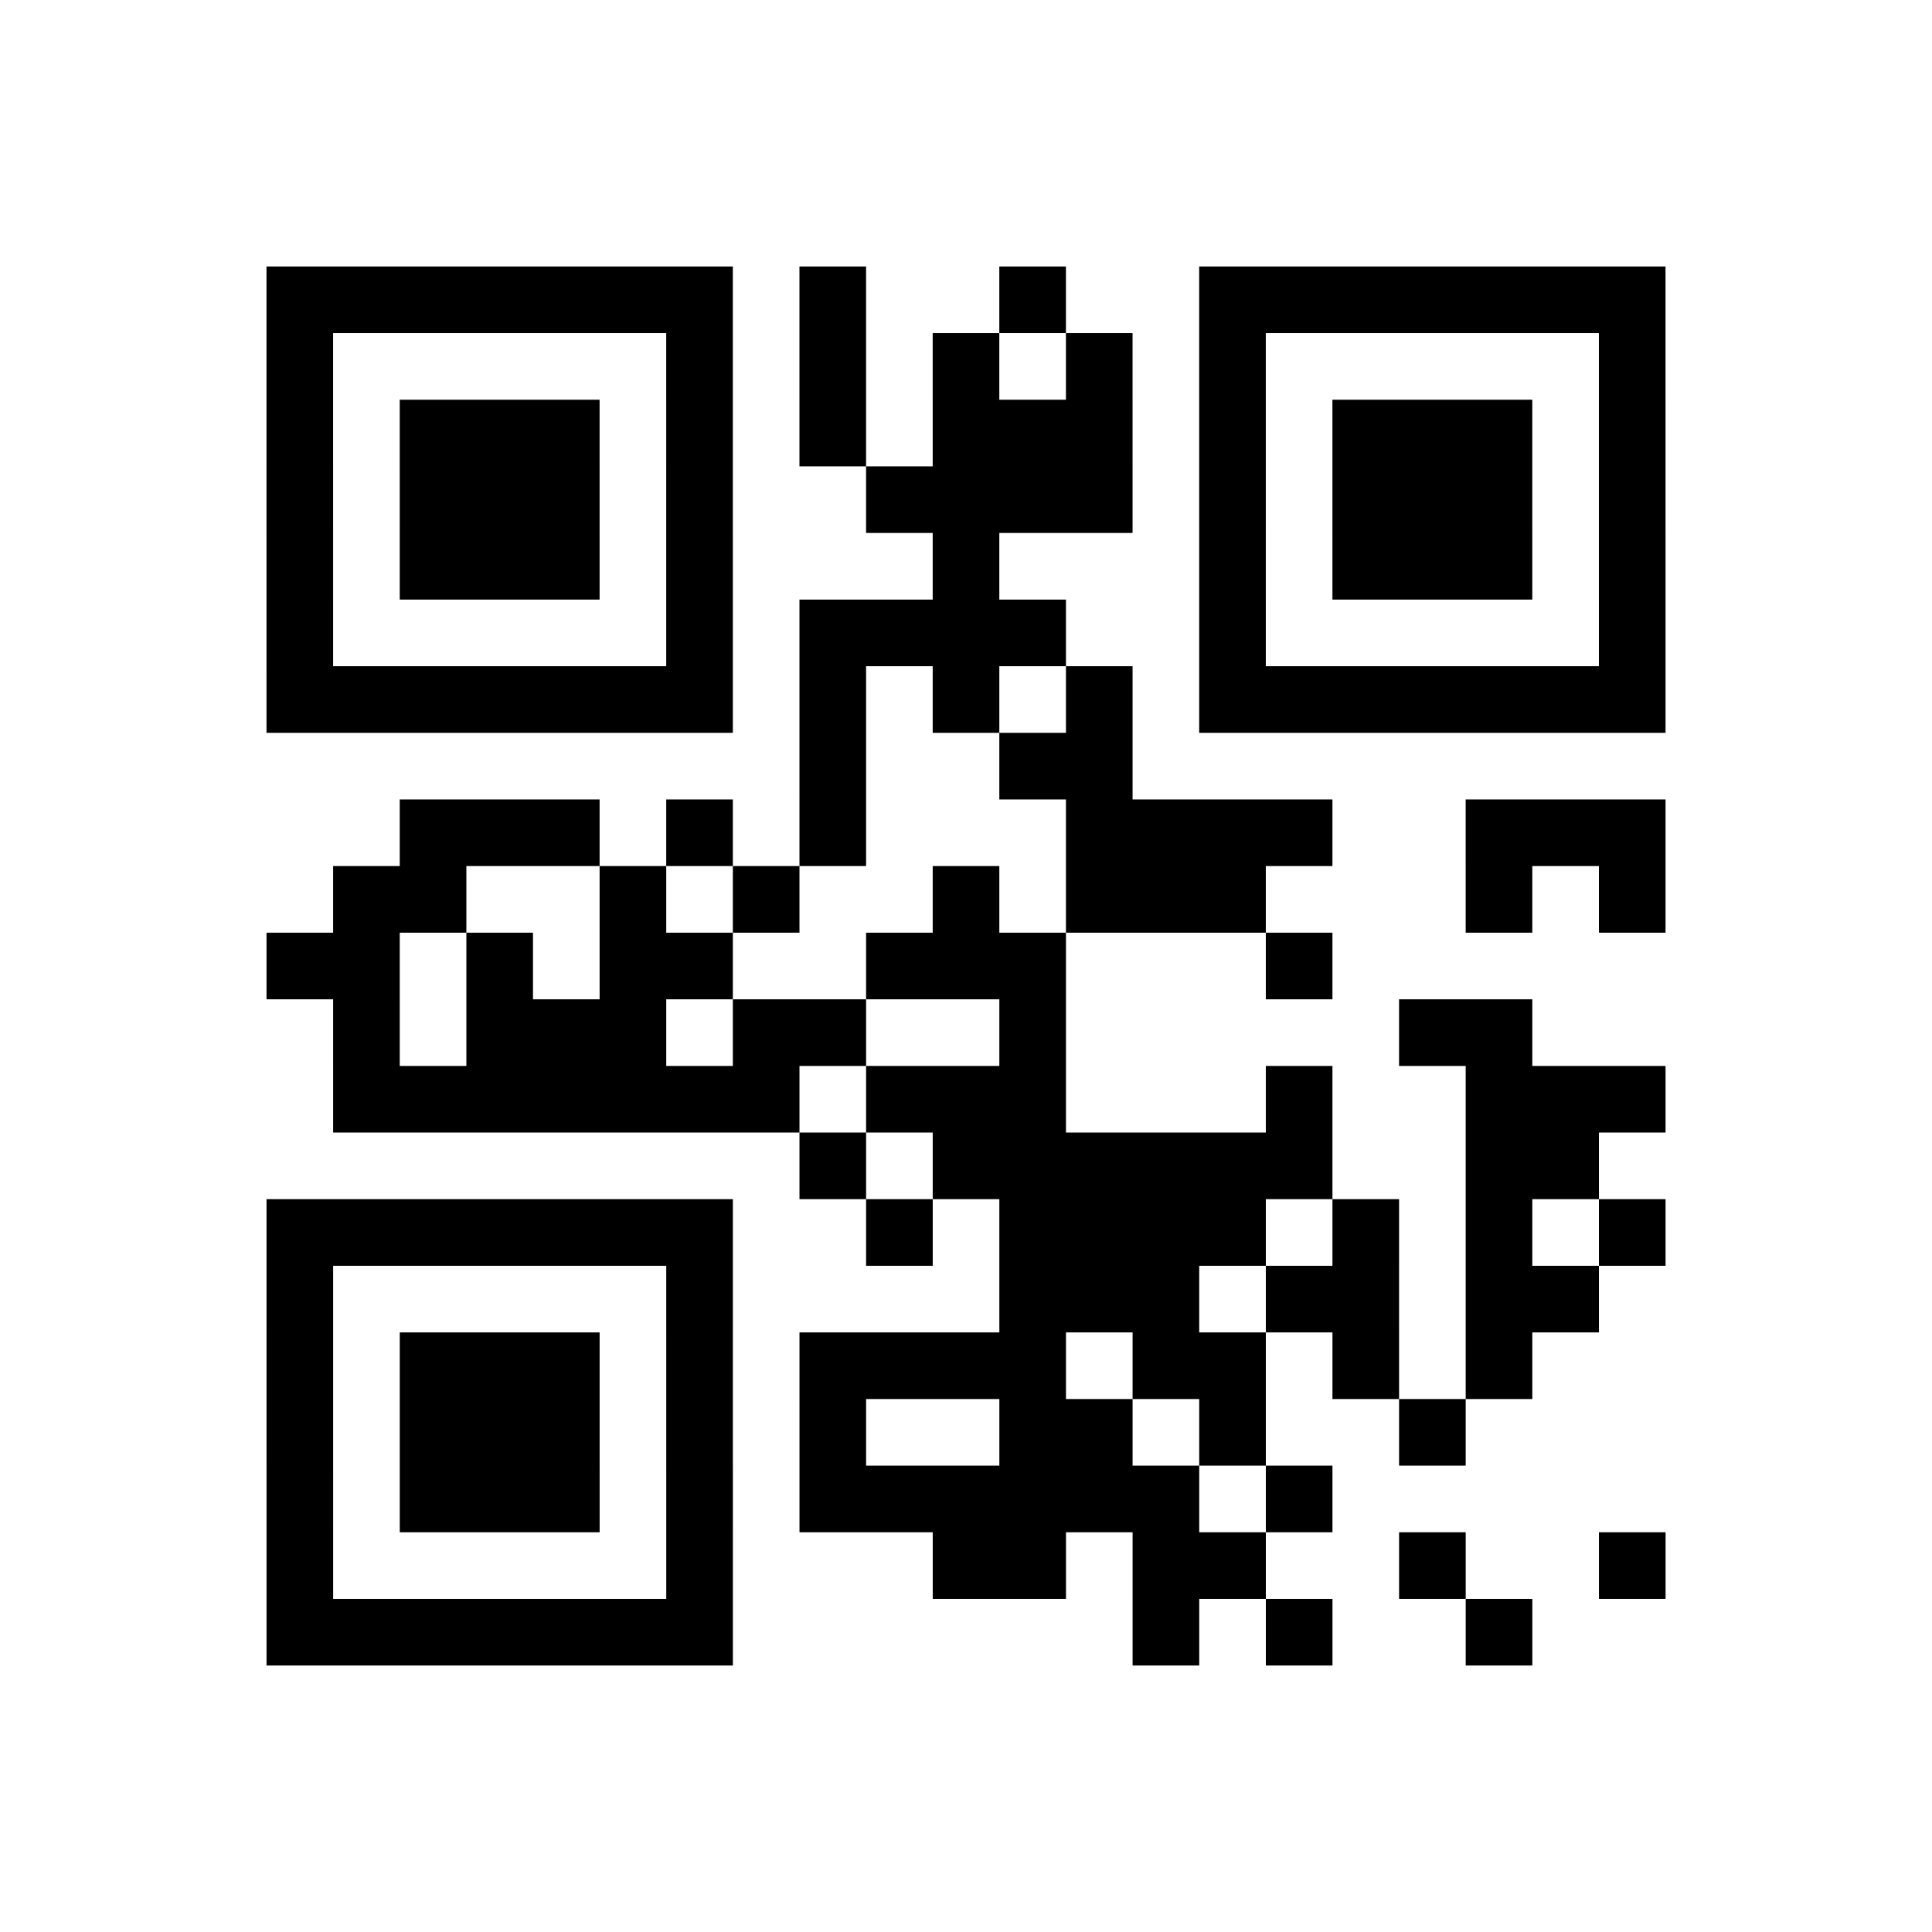<?xml version="1.0" encoding="UTF-8"?>
<svg xmlns="http://www.w3.org/2000/svg" height="145" width="145" class="pyqrcode"><path transform="scale(5)" stroke="#000" class="pyqrline" d="M4 4.5h7m1 0h1m2 0h1m2 0h7m-21 1h1m5 0h1m1 0h1m1 0h1m1 0h1m1 0h1m5 0h1m-21 1h1m1 0h3m1 0h1m1 0h1m1 0h3m1 0h1m1 0h3m1 0h1m-21 1h1m1 0h3m1 0h1m2 0h4m1 0h1m1 0h3m1 0h1m-21 1h1m1 0h3m1 0h1m3 0h1m3 0h1m1 0h3m1 0h1m-21 1h1m5 0h1m1 0h4m2 0h1m5 0h1m-21 1h7m1 0h1m1 0h1m1 0h1m1 0h7m-13 1h1m2 0h2m-11 1h3m1 0h1m1 0h1m3 0h4m2 0h3m-20 1h2m2 0h1m1 0h1m2 0h1m1 0h3m3 0h1m1 0h1m-21 1h2m1 0h1m1 0h2m2 0h3m3 0h1m-15 1h1m1 0h3m1 0h2m2 0h1m5 0h2m-18 1h7m1 0h3m3 0h1m2 0h3m-13 1h1m1 0h6m2 0h2m-20 1h7m2 0h1m1 0h4m1 0h1m1 0h1m1 0h1m-21 1h1m5 0h1m4 0h3m1 0h2m1 0h2m-20 1h1m1 0h3m1 0h1m1 0h4m1 0h2m1 0h1m1 0h1m-19 1h1m1 0h3m1 0h1m1 0h1m2 0h2m1 0h1m2 0h1m-18 1h1m1 0h3m1 0h1m1 0h6m1 0h1m-16 1h1m5 0h1m3 0h2m1 0h2m2 0h1m2 0h1m-21 1h7m6 0h1m1 0h1m2 0h1"/></svg>
